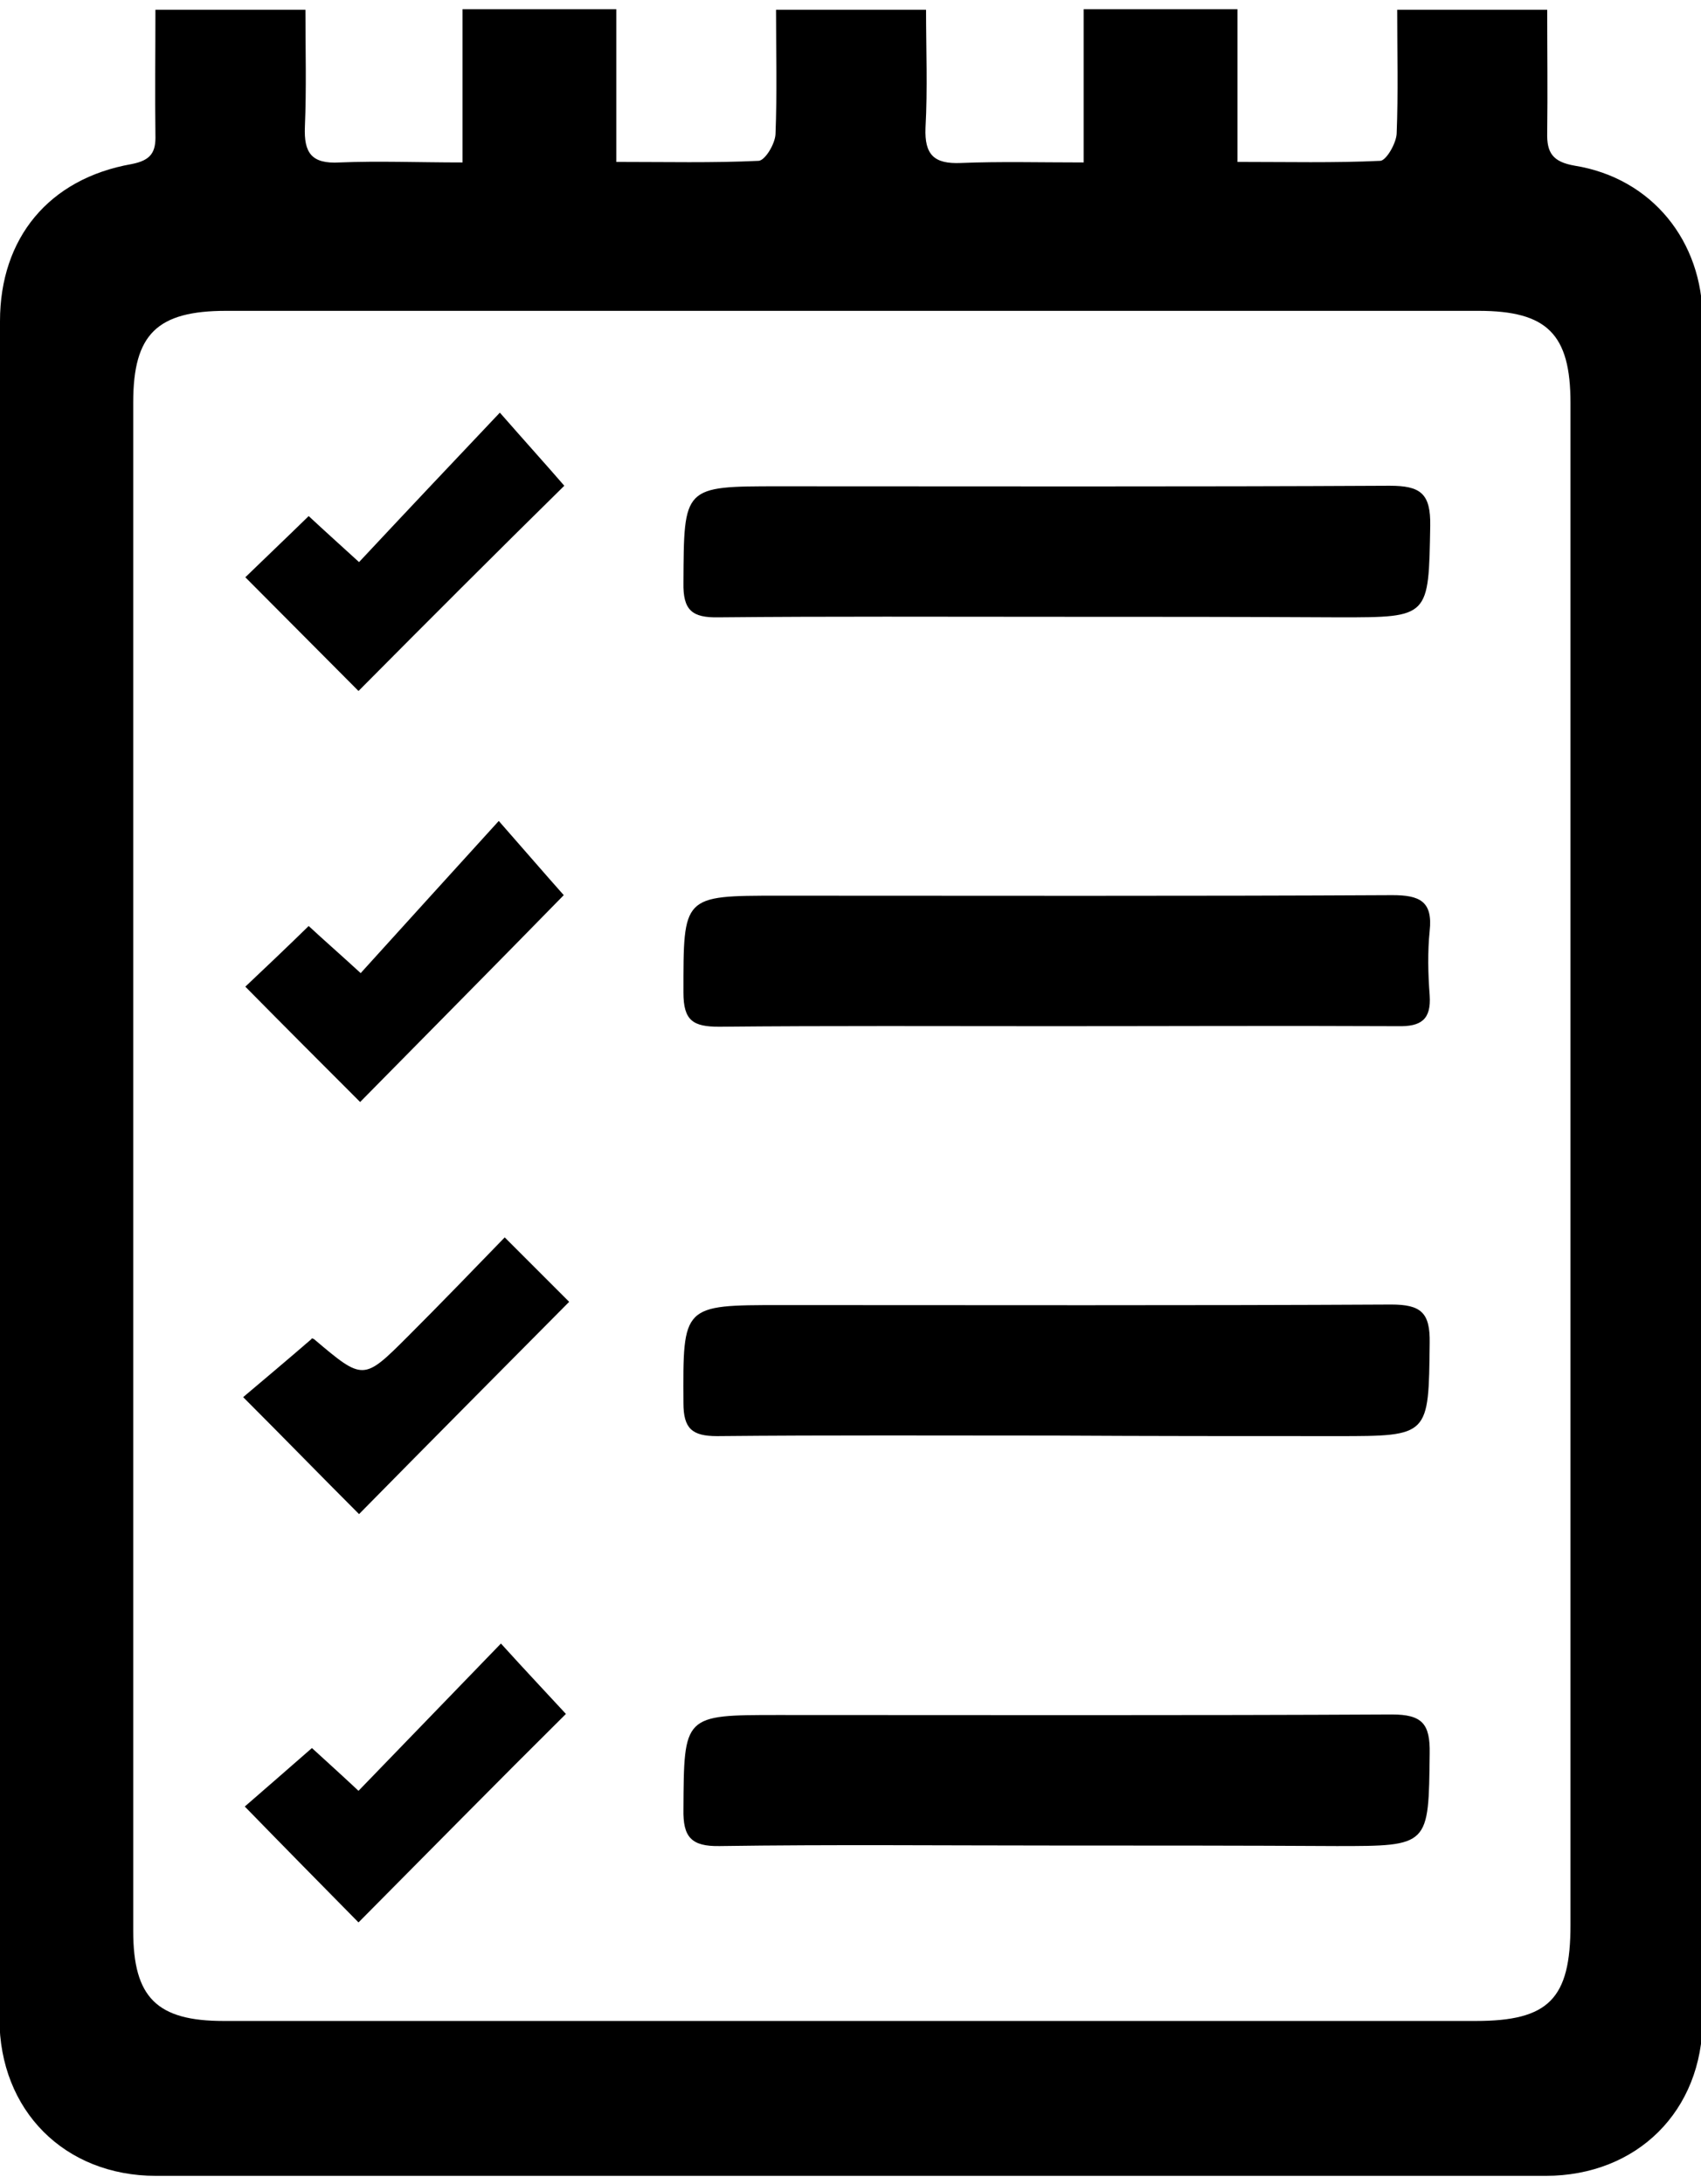 <?xml version="1.0" encoding="utf-8"?>
<!-- Generator: Adobe Illustrator 19.0.0, SVG Export Plug-In . SVG Version: 6.00 Build 0)  -->
<svg version="1.1" id="Layer_1" xmlns="http://www.w3.org/2000/svg" xmlns:xlink="http://www.w3.org/1999/xlink" x="0px" y="0px"
	 viewBox="0 0 314.1 403.3" style="enable-background:new 0 0 314.1 403.3;" xml:space="preserve">
<g id="XMLID_28_">
	<path id="XMLID_114_" d="M56.4,1.8c0,7.4,0.2,14.5-0.1,21.6c-0.2,4.8,1.2,6.9,6.4,6.6C70,29.7,77.3,30,85.4,30c0-9.7,0-18.8,0-28.3
		c9.7,0,18.7,0,28.4,0c0,9,0,18.1,0,28.2c9.3,0,17.8,0.2,26.3-0.2c1.2-0.1,3-3.1,3.1-4.9c0.3-7.5,0.1-15.1,0.1-23c9.3,0,18,0,27.7,0
		c0,7.3,0.3,14.6-0.1,21.8c-0.2,5,1.6,6.7,6.5,6.5c7.3-0.3,14.6-0.1,22.7-0.1c0-9.8,0-18.9,0-28.3c9.7,0,18.7,0,28.4,0
		c0,9.1,0,18.3,0,28.2c9.3,0,17.9,0.2,26.4-0.2c1.1-0.1,2.9-3.2,3-5c0.3-7.5,0.1-15,0.1-22.9c9.4,0,18.1,0,27.7,0
		c0,7.7,0.1,15.2,0,22.7c-0.1,3.7,1,5.4,5.1,6.1c14.2,2.3,23.6,13.9,23.6,28.4c0,104.6,0,209.3,0,313.9c0,16.9-12.1,28.9-29,28.9
		c-85.5,0-171,0-256.6,0c-16.9,0-28.9-12.1-28.9-29C0,268.2,0,163.8,0,59.3c0-15.3,9-26.3,24.3-29c3.6-0.7,4.5-2.2,4.4-5.4
		c-0.1-7.5,0-15.1,0-23.1C37.9,1.8,46.5,1.8,56.4,1.8z M290,215.5c0-47,0-94.1,0-141.1c0-12.7-4.3-17-17-17c-77.1,0-154.2,0-231.2,0
		c-12.8,0-17.2,4.3-17.2,16.9c0,94.1,0,188.2,0,282.3c0,12.3,4.4,16.6,16.7,16.6c77.1,0,154.2,0,231.2,0c13.5,0,17.5-4.1,17.5-17.7
		C290,308.7,290,262.1,290,215.5z"/>
	<path id="XMLID_103_" d="M194.4,113.9c-20.6,0-41.1-0.1-61.7,0.1c-4.9,0.1-6.6-1.3-6.5-6.4c0.1-17.8-0.1-17.8,17.7-17.8
		c37.6,0,75.1,0.1,112.7-0.1c5.7,0,7.6,1.4,7.5,7.4c-0.3,16.9-0.1,16.9-16.7,16.9C229.7,113.9,212,113.9,194.4,113.9z"/>
	<path id="XMLID_102_" d="M194.5,189.5c-20.6,0-41.1-0.1-61.7,0.1c-4.8,0-6.6-1.1-6.6-6.3c0-17.9-0.2-17.9,17.6-17.9
		c37.8,0,75.6,0.1,113.3-0.1c5,0,7.5,1.1,6.9,6.6c-0.4,3.9-0.3,8,0,11.9c0.3,4.5-1.6,5.8-5.9,5.7
		C236.9,189.4,215.7,189.5,194.5,189.5z"/>
	<path id="XMLID_101_" d="M194.7,265.1c-20.8,0-41.6-0.1-62.3,0.1c-4.6,0-6.2-1.4-6.2-6.1c-0.1-18.1-0.2-18.1,18-18.1
		c37.6,0,75.1,0.1,112.7-0.1c5.5,0,7.2,1.5,7.1,7.1c-0.2,17.2,0,17.2-17.1,17.2C229.5,265.2,212.1,265.2,194.7,265.1z"/>
	<path id="XMLID_100_" d="M194.6,340.8c-20.6,0-41.1-0.2-61.7,0.1c-5.3,0.1-6.8-1.7-6.7-6.8c0.1-17.4,0-17.4,17.5-17.4
		c37.8,0,75.6,0.1,113.3-0.1c5.6,0,7.1,1.7,7,7.2c-0.2,17.1,0,17.1-17.2,17.1C229.4,340.8,212,340.8,194.6,340.8z"/>
	<path id="XMLID_99_" d="M66.2,127.6c-6.6-6.6-13.6-13.7-20.9-21c3.5-3.4,7.4-7.1,11.7-11.3c2.9,2.7,5.9,5.4,9.3,8.5
		c8.6-9.2,17-18.1,26-27.6c5,5.7,8.7,9.8,11.9,13.5C91.7,102,78.8,114.9,66.2,127.6z"/>
	<path id="XMLID_98_" d="M104.1,165.3c-12.4,12.7-25.2,25.6-37.6,38.2c-6.9-6.9-13.9-13.9-21.2-21.3c3.5-3.3,7.4-7,11.7-11.2
		c2.8,2.6,5.9,5.3,9.6,8.7c8.4-9.3,16.7-18.4,25.5-28.1C97.2,157.4,100.8,161.6,104.1,165.3z"/>
	<path id="XMLID_97_" d="M66.3,279.6c-7.1-7.1-13.9-14.1-21.4-21.6c3.9-3.3,8.2-6.9,12.7-10.8c-0.4-0.1,0.1-0.1,0.4,0.1
		c9.1,7.7,9.1,7.7,17.4-0.6c5.9-5.9,11.7-11.9,17.8-18.2c4.5,4.5,8.4,8.4,11.9,11.9C92,253.6,79.2,266.5,66.3,279.6z"/>
	<path id="XMLID_96_" d="M66.2,355c-6.7-6.8-13.6-13.8-21-21.4c3.6-3.1,7.8-6.8,12.4-10.8c2.4,2.2,5.4,4.9,8.6,7.9
		c8.8-9.1,17.4-18,26.3-27.2c4.8,5.3,8.6,9.3,12,13C91.9,329,79.2,341.9,66.2,355z"/>
</g>
</svg>
